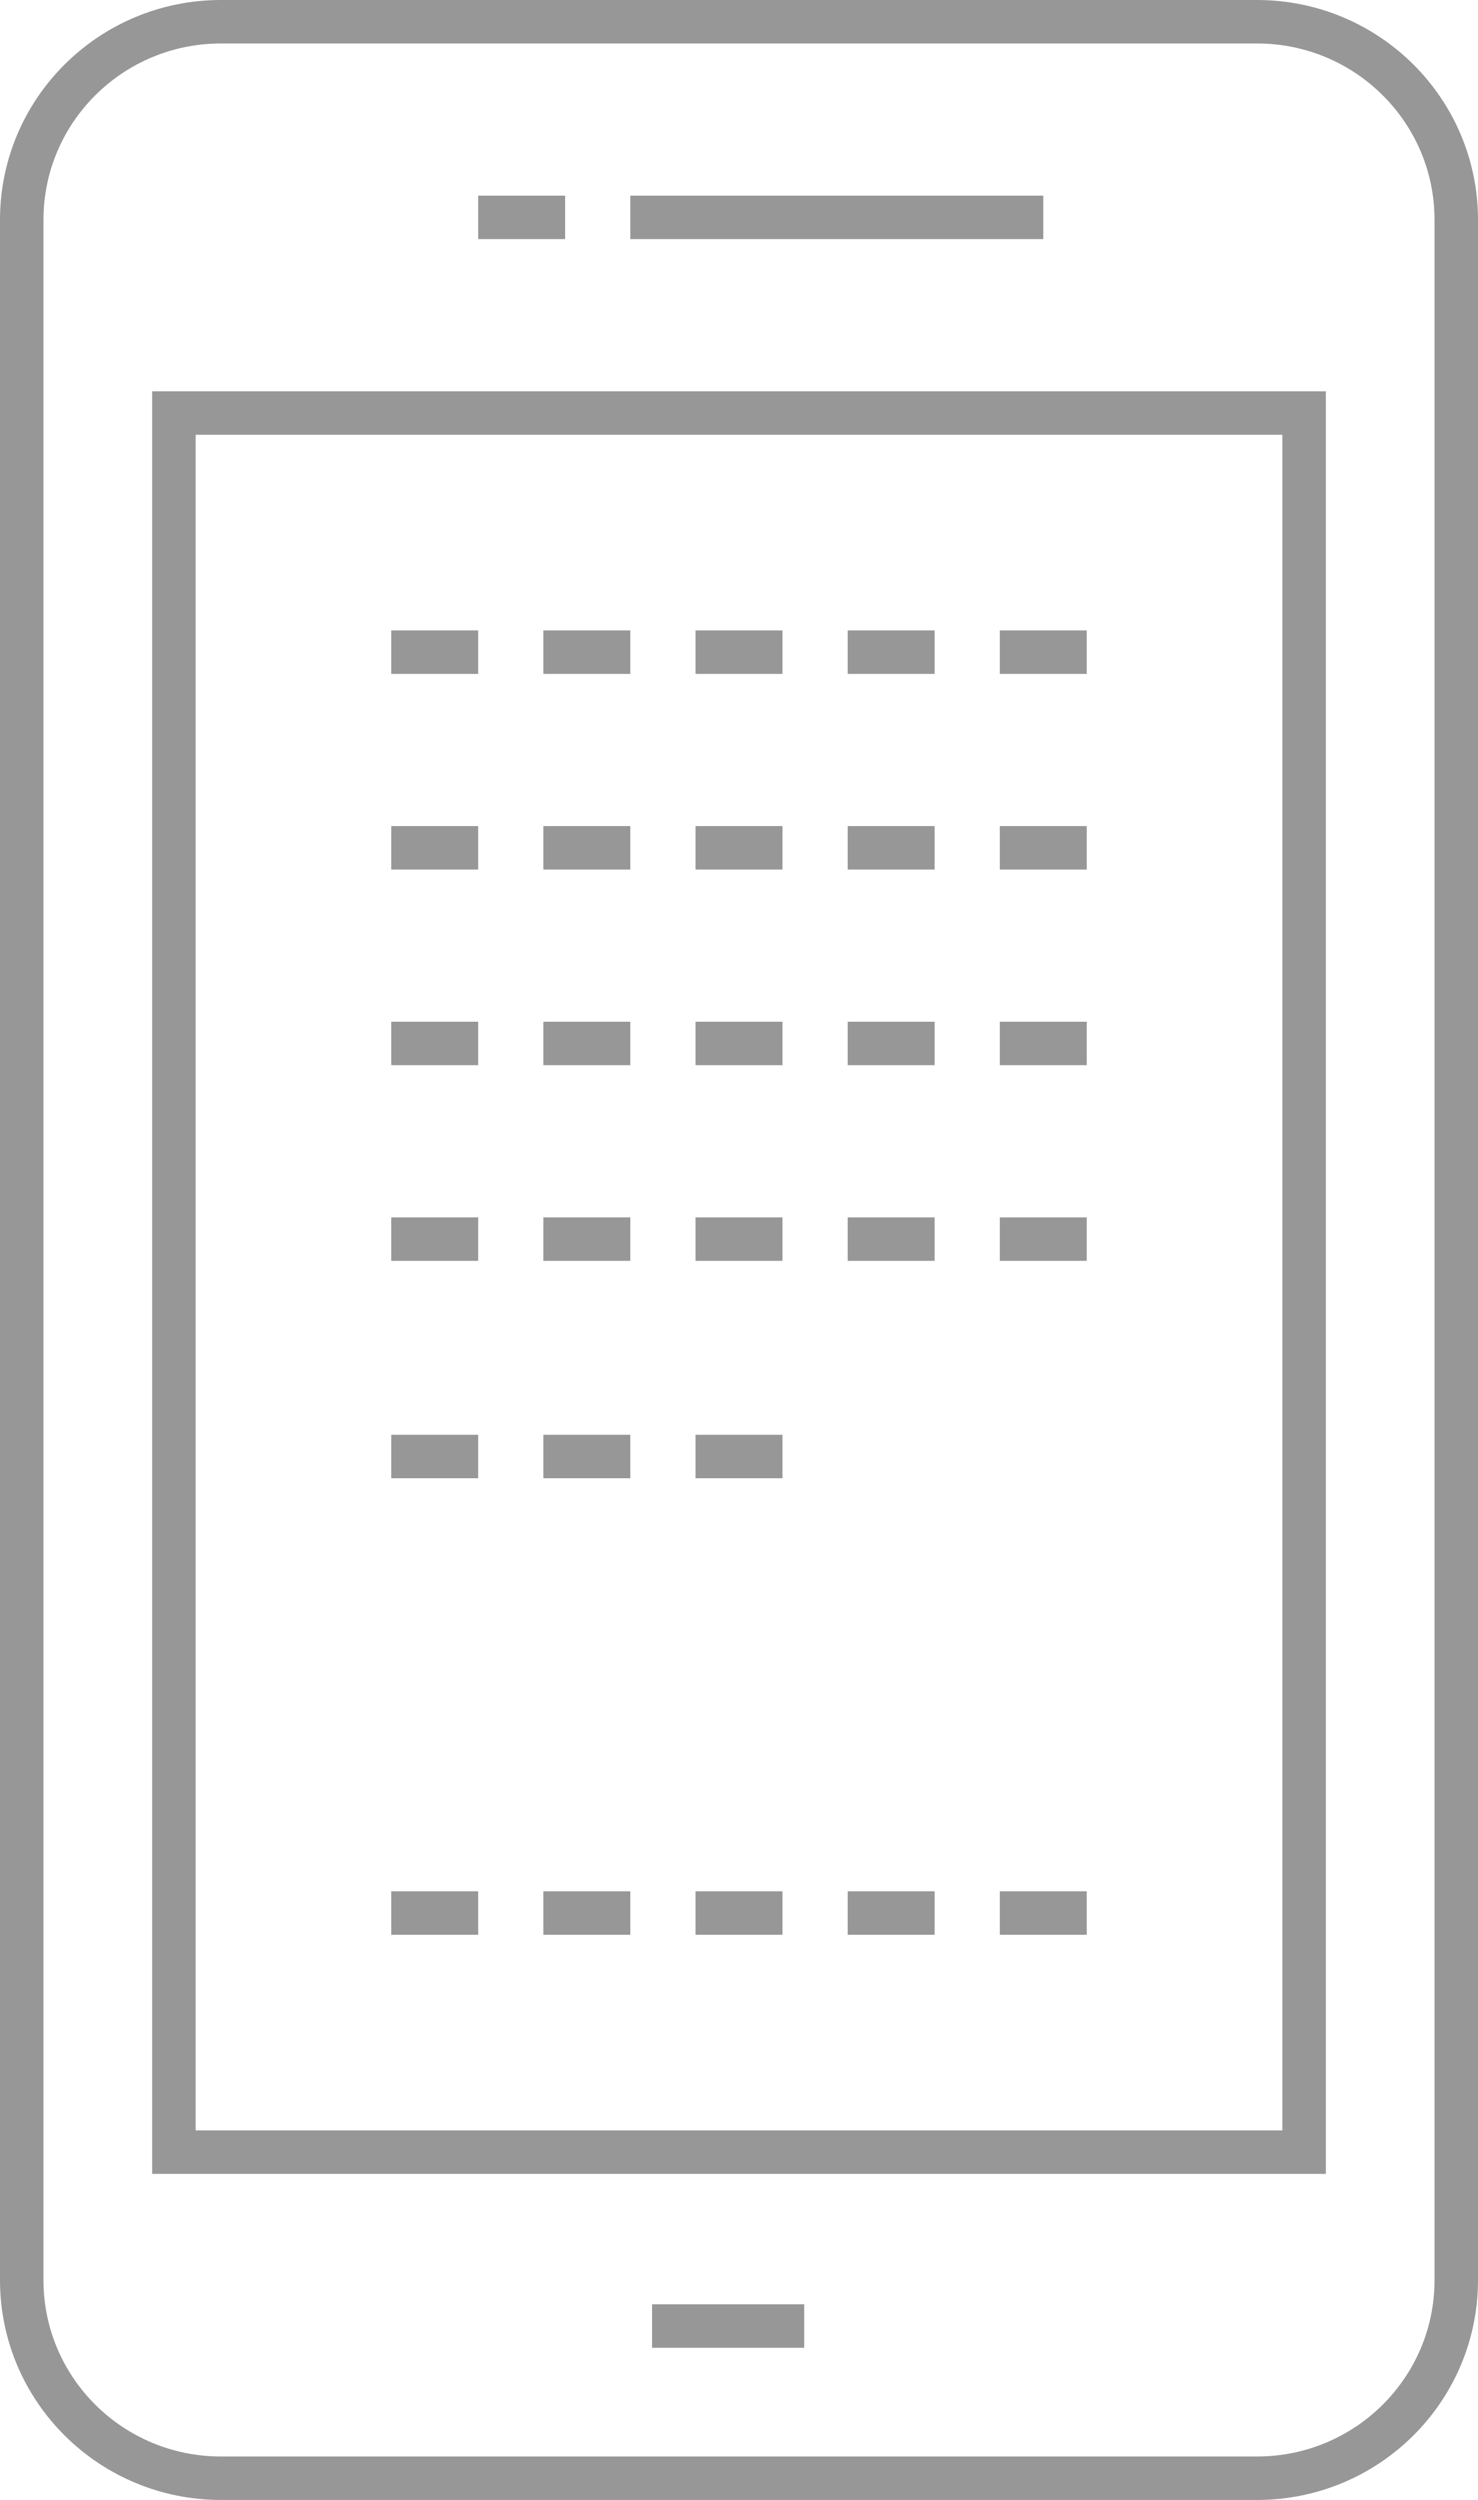<svg xmlns="http://www.w3.org/2000/svg" viewBox="0 0 68 115">
  <g fill="none" fill-rule="evenodd" stroke="#979797" stroke-width="2">
    <path d="M67 104.887V10.113C67 5.079 62.897 1 57.833 1H10.167C5.103 1 1 5.079 1 10.113v94.774C1 109.921 5.103 114 10.167 114h47.666c5.064 0 9.167-4.079 9.167-9.113z"/>
    <path d="M8 19h52v80H8zM30 107h7M26 10h-4M29 10h19M18 88h4M25 88h4M32 88h4M39 88h4M46 88h4M18 30h4M25 30h4M32 30h4M39 30h4M46 30h4M18 39h4M25 39h4M32 39h4M39 39h4M46 39h4M18 48h4M25 48h4M32 48h4M39 48h4M46 48h4M18 57h4M25 57h4M32 57h4M39 57h4M46 57h4M18 67h4M25 67h4M32 67h4"/>
  </g>
</svg>